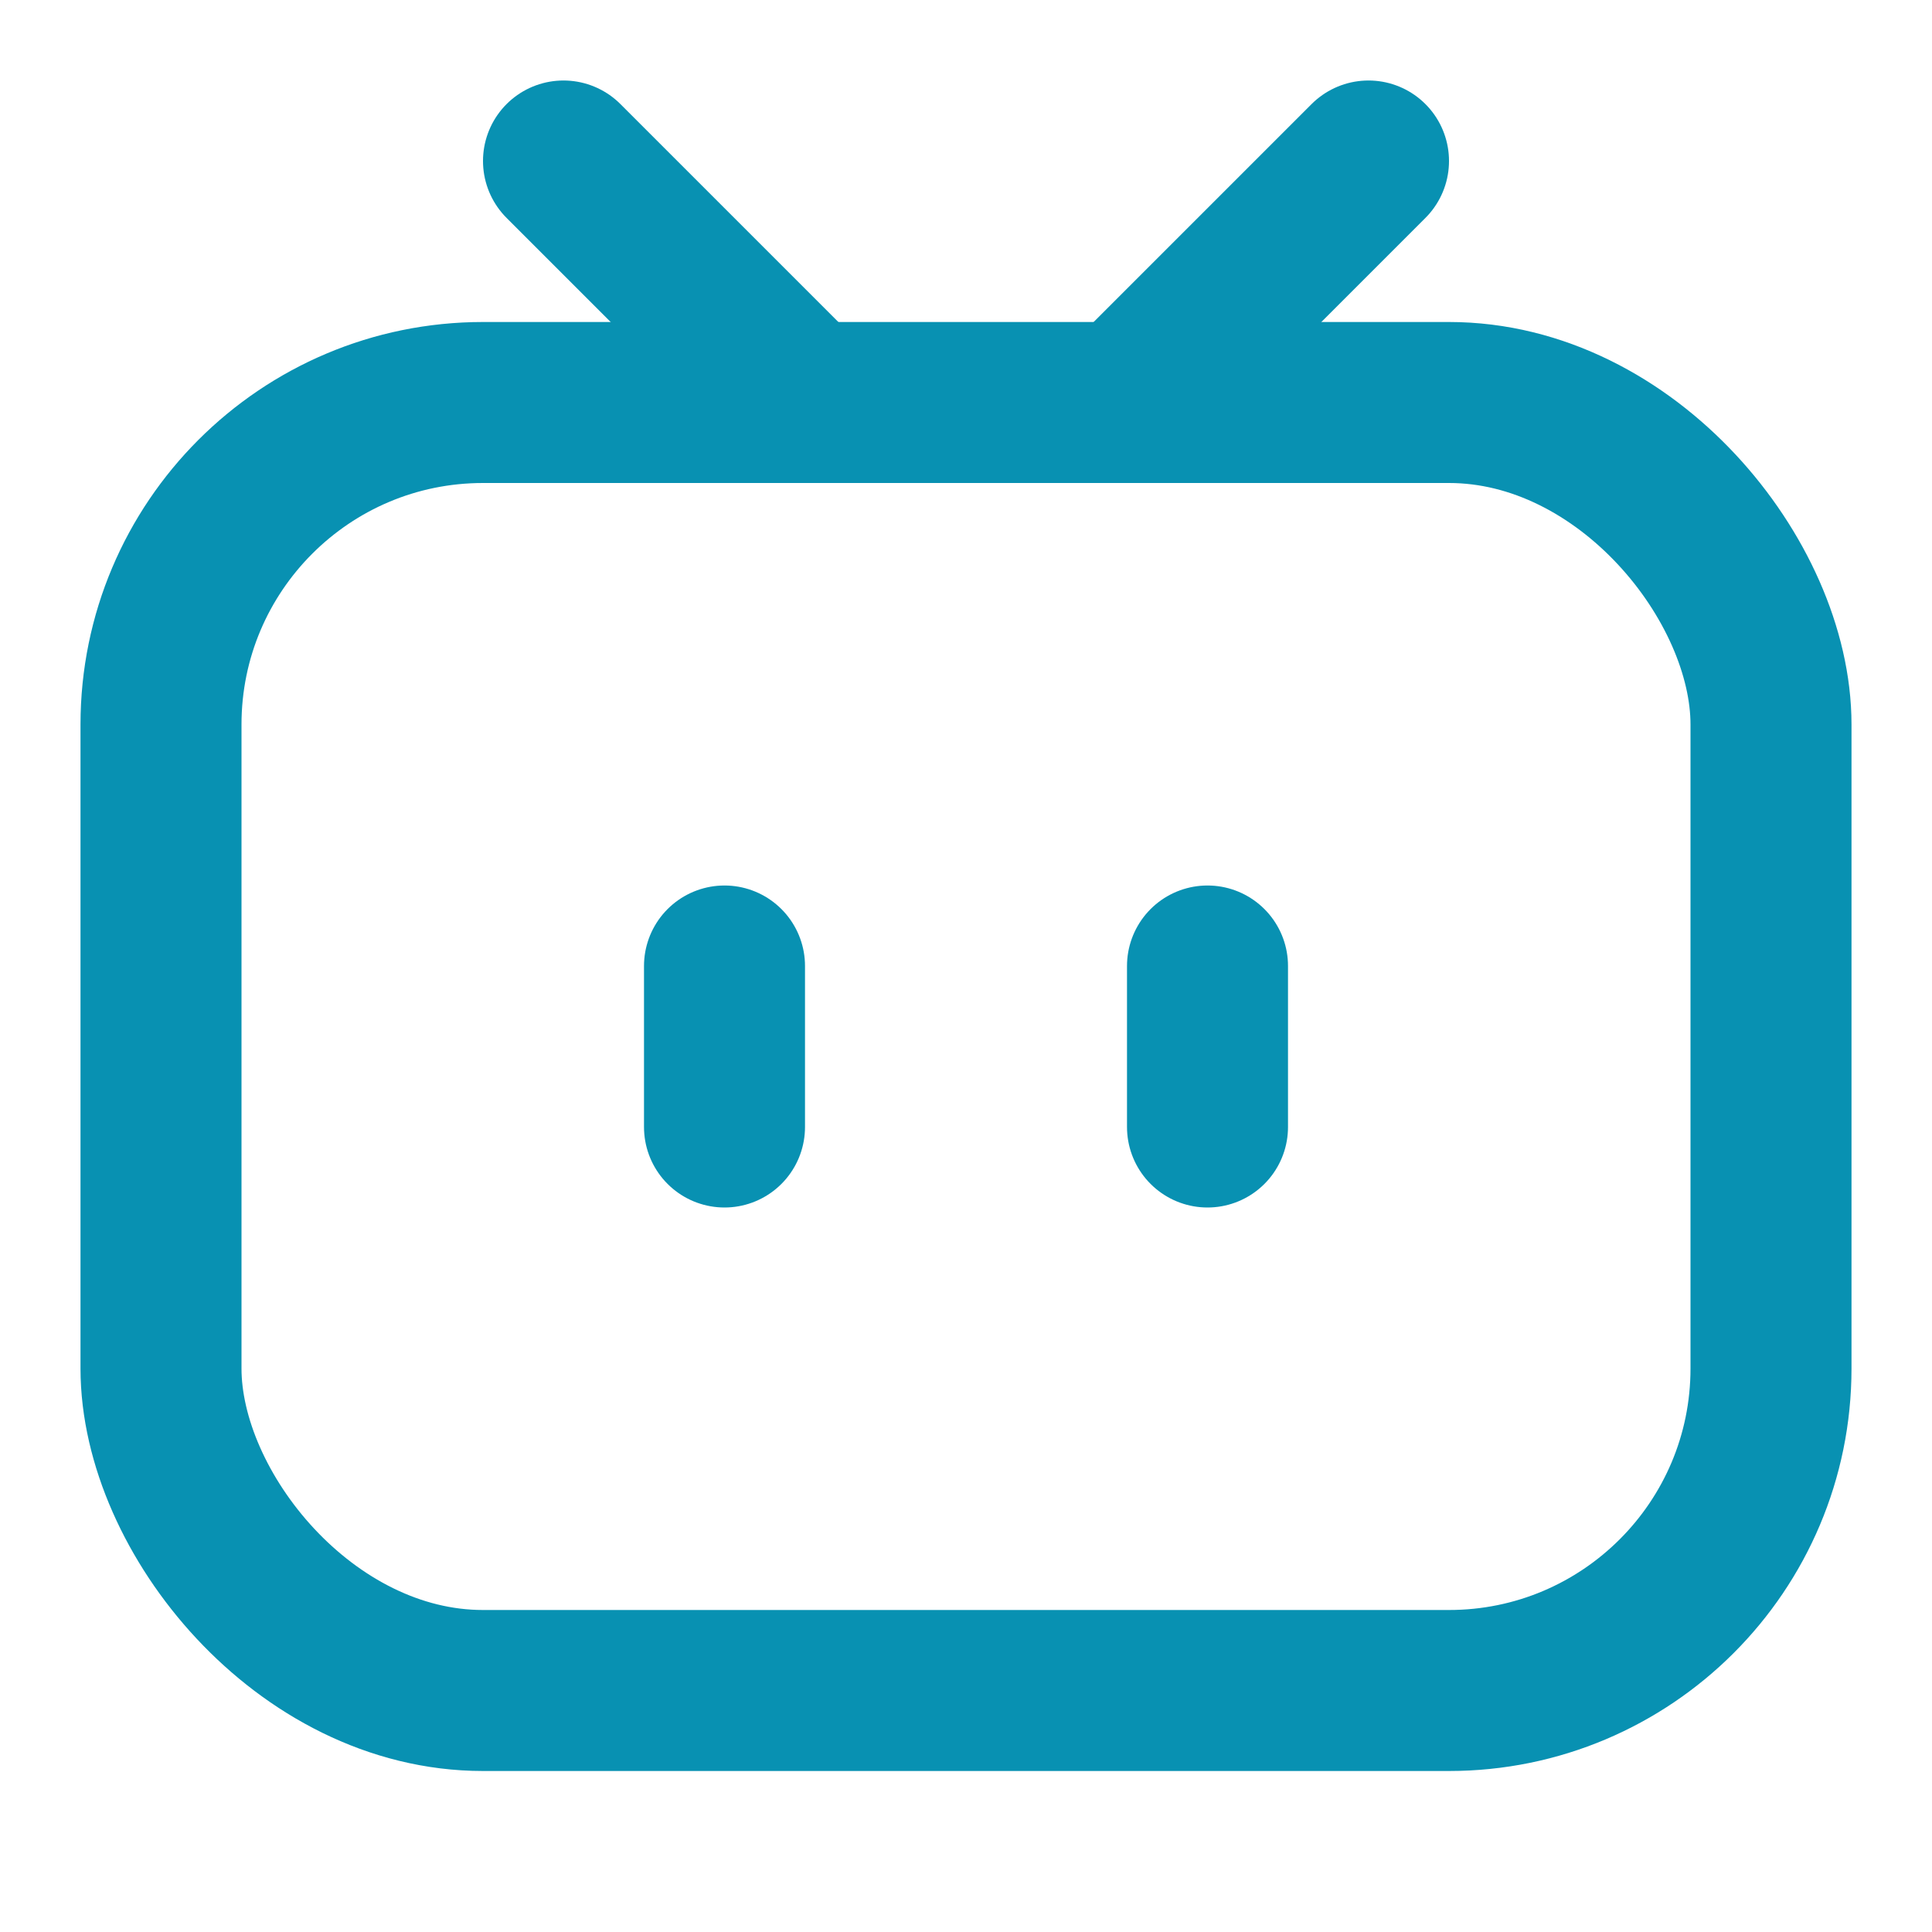 <svg xmlns="http://www.w3.org/2000/svg" width="24" height="24" viewBox="0 0 24 24"><g fill="none" stroke="#0891b2" stroke-linecap="round" stroke-linejoin="round" stroke-width="2"><rect width="20" height="16" x="2" y="5" rx="4"/><path d="m7 2l3 3m7-3l-3 3m-5 9v-2m6 0v2"/></g></svg>